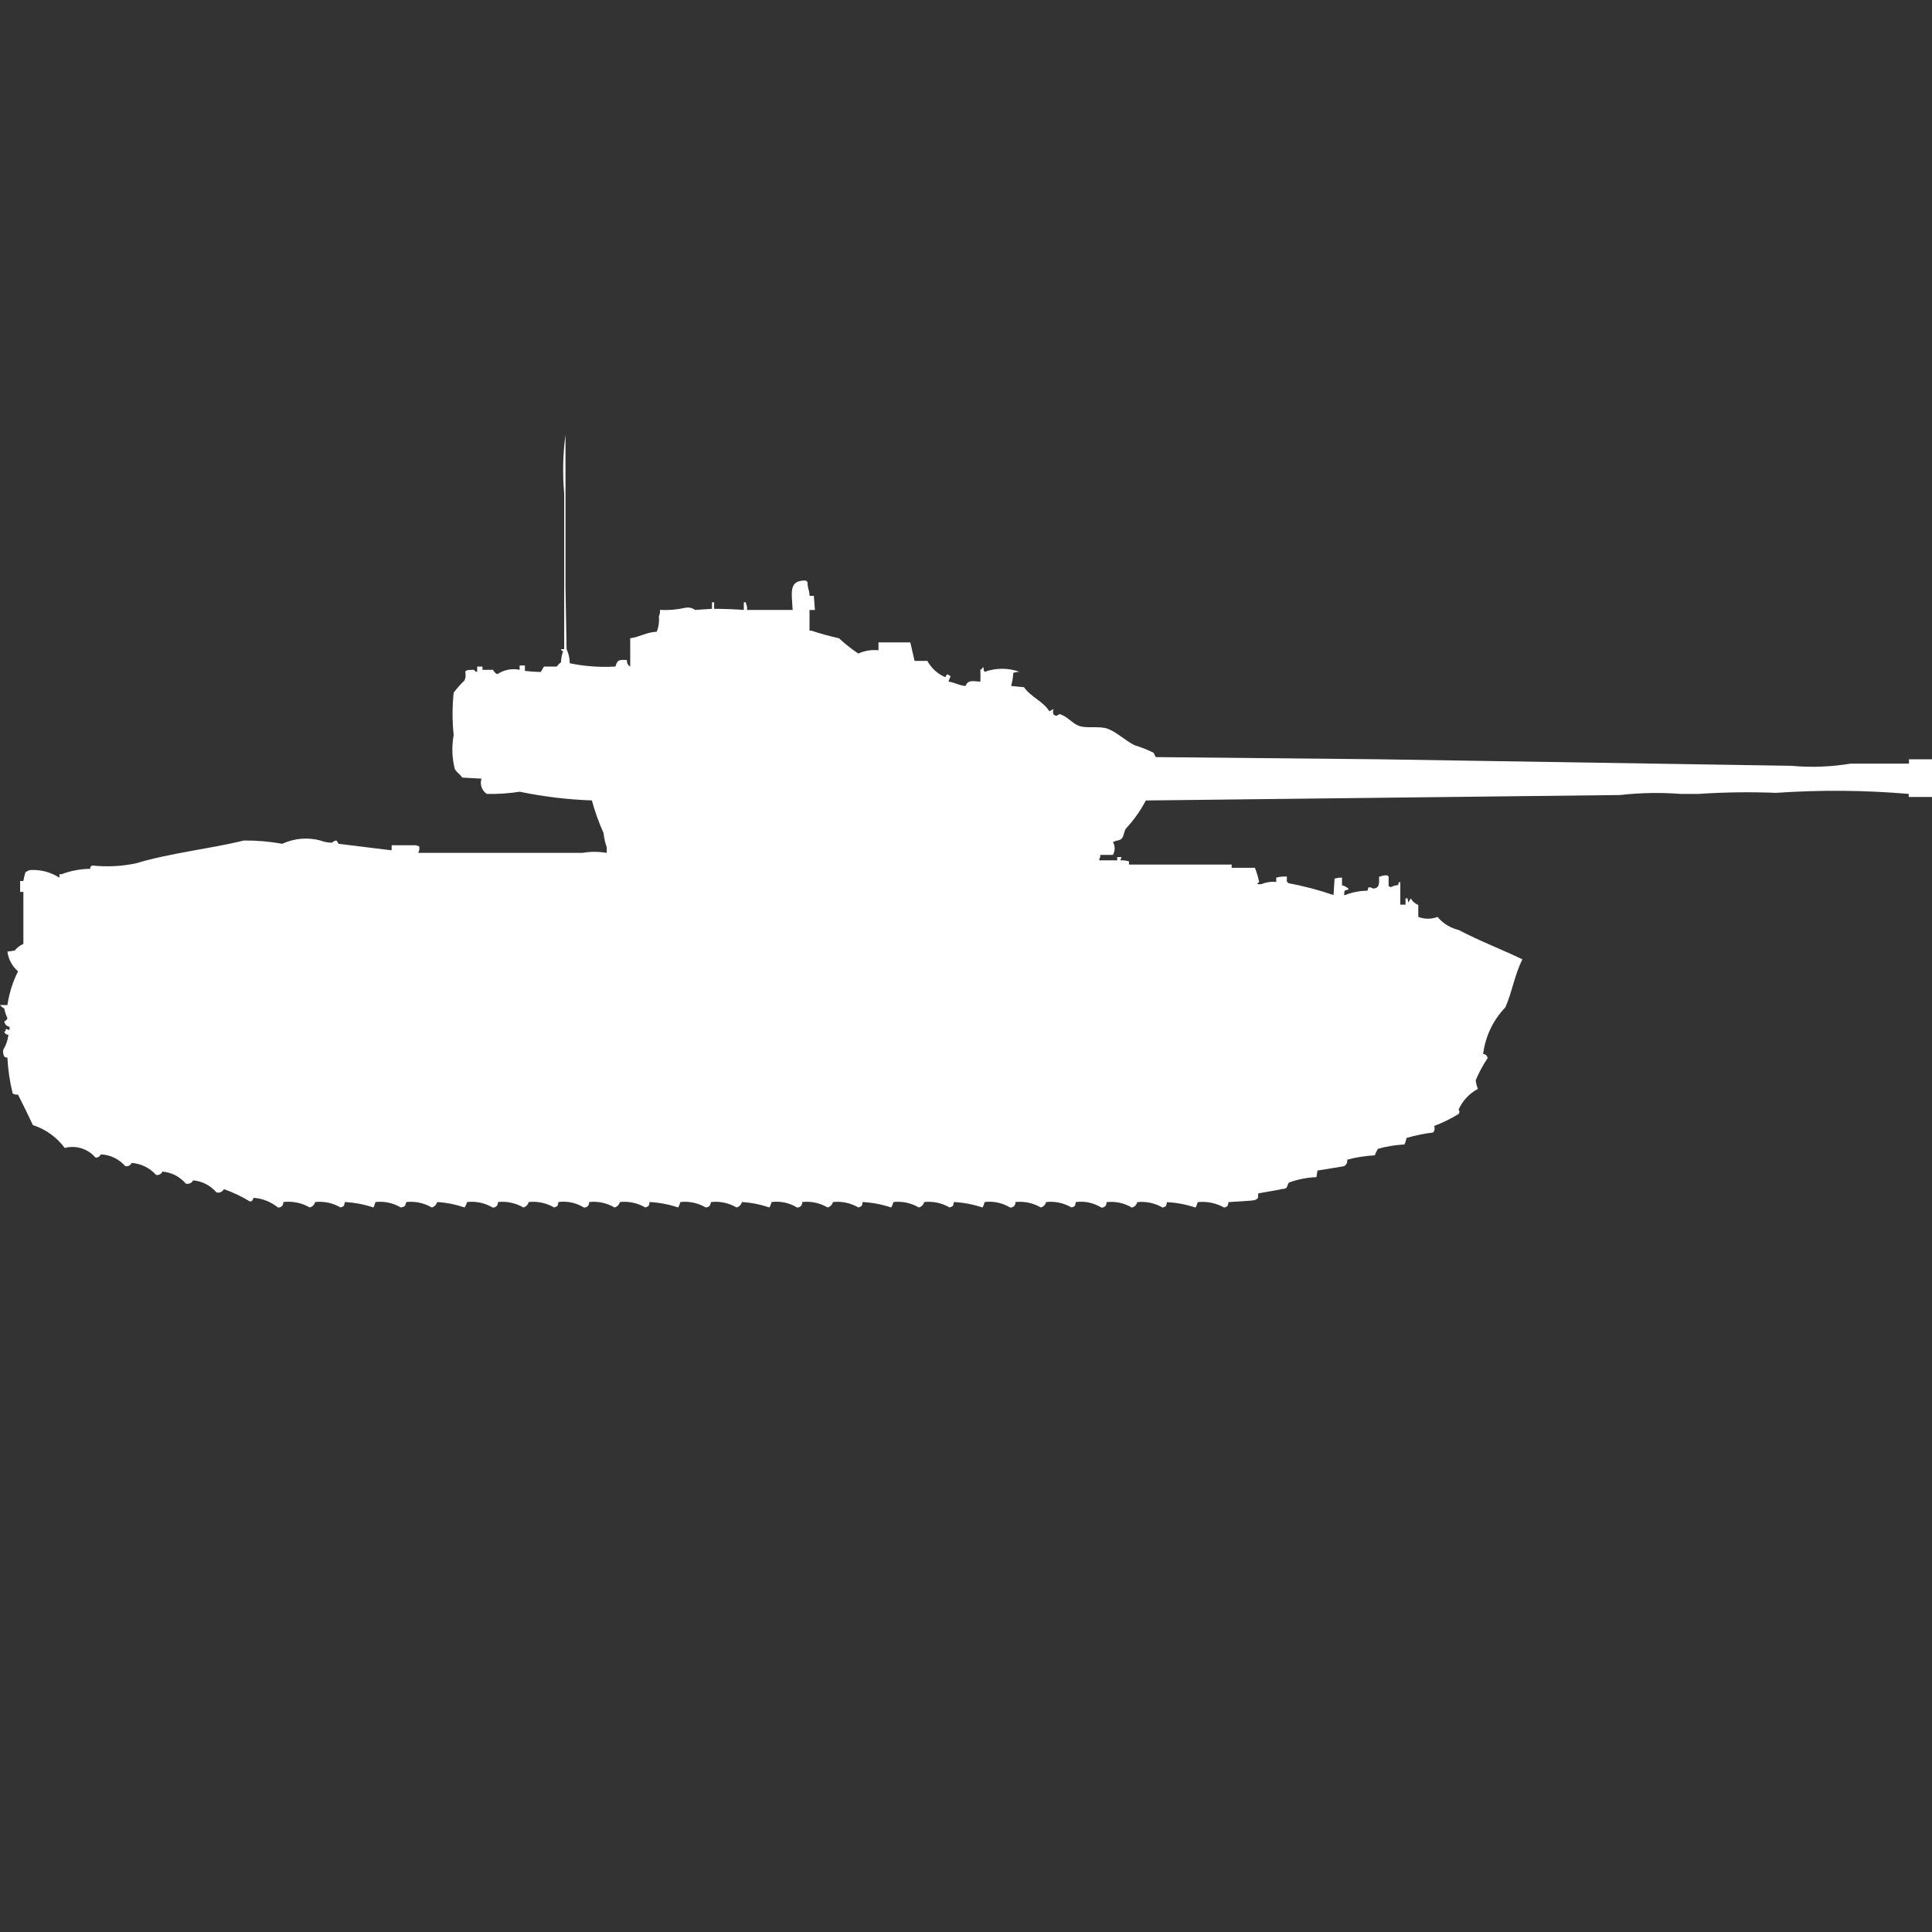 <?xml version="1.0" encoding="utf-8"?>
<!-- Generator: Adobe Illustrator 16.0.0, SVG Export Plug-In . SVG Version: 6.00 Build 0)  -->
<!DOCTYPE svg PUBLIC "-//W3C//DTD SVG 1.1//EN" "http://www.w3.org/Graphics/SVG/1.1/DTD/svg11.dtd">
<svg version="1.1" id="Layer_1" xmlns="http://www.w3.org/2000/svg" xmlns:xlink="http://www.w3.org/1999/xlink" x="0px" y="0px"
	 width="40px" height="40px" viewBox="0 0 40 40" enable-background="new 0 0 40 40" xml:space="preserve">
<rect x="0" y="0" width="40" height="40" fill="#333333" stroke="none"/>
<path id="uk_fv221_caernarvon_ico" fill="#FFFFFF" d="M12.982,13.665c-0.01,0.055,0.017,0.109,0.066,0.135v-0.586
	c0.205-0.026,0.316-0.122,0.549-0.135c0.04-0.101,0.055-0.209,0.044-0.316c0.02-0.042,0.027-0.088,0.022-0.135
	c0.177,0.009,0.354-0.006,0.527-0.045c0.07-0.014,0.143,0.002,0.2,0.045l0.351-0.023V12.47h0.044v0.135
	c0.211,0,0.435,0.009,0.615,0.023V12.47h0.044v0.023c0.02,0.042,0.028,0.089,0.022,0.135h0.945
	c-0.017-0.357-0.095-0.625,0.285-0.608v0.023h0.022c0,0.145,0.037,0.156,0.044,0.293h0.088l0.022,0.293H16.76v0.428h0.04
	c0.188,0.063,0.378,0.115,0.571,0.158c0.124,0.116,0.258,0.222,0.4,0.316c0.13-0.06,0.274-0.083,0.417-0.068V13.3h0.659l0.088,0.383
	H19.2c0.082,0.152,0.214,0.271,0.373,0.338c0.021-0.043,0.035-0.082,0.066-0.045L19.682,14c-0.019,0.036-0.033,0.074-0.044,0.113
	c0.137,0.017,0.206,0.076,0.351,0.09c0.056-0.132,0.142-0.1,0.308-0.09c0.004-0.083,0.004-0.166,0-0.248
	c0.054-0.029,0.015,0.01,0.044-0.045h0.022c-0.002,0.032,0.005,0.063,0.022,0.09c0.234-0.085,0.491-0.085,0.725,0
	c-0.045-0.001-0.089,0.006-0.131,0.022c-0.005,0.091-0.02,0.182-0.045,0.27l0.267,0.026c0.137,0.2,0.399,0.292,0.526,0.5
	c0.027-0.02,0.057-0.035,0.088-0.045c-0.018,0.035-0.018,0.078,0,0.113c0.02,0.015,0.043,0.023,0.066,0.023
	c0.032-0.025,0.067-0.047,0.088-0.023c0.133,0.044,0.223,0.171,0.352,0.225c0.17,0.072,0.433,0,0.615,0.068
	c0.182,0.068,0.365,0.245,0.549,0.338c0.137,0.042,0.271,0.095,0.399,0.158l0.044,0.09l4.613,0.045l8.545,0.135
	c0.41,0.038,0.824,0.022,1.23-0.045h1.207v-0.09H40v0.78h-0.482v-0.063c-0.914-0.078-1.832-0.085-2.746-0.022
	c-0.533-0.021-1.068-0.014-1.601,0.022h-0.377c-0.417-0.032-0.837-0.024-1.252,0.023l-9.819,0.113
	c-0.111,0.213-0.252,0.41-0.416,0.586c-0.067,0.128-0.021,0.228-0.201,0.248c-0.019,0.015-0.041,0.022-0.065,0.023
	c0.049,0.083,0.049,0.187,0,0.27h-0.261v0.045c-0.015,0.02-0.022,0.044-0.022,0.067h0.373v-0.068h0.088l-0.022,0.068
	c0.061-0.003,0.119,0.004,0.177,0.022V17.9H25.5v0.067h0.482c0.037,0.096,0.066,0.193,0.088,0.293
	c-0.018,0.012-0.032,0.026-0.043,0.046h0.088c0.098-0.041,0.203-0.057,0.308-0.046v-0.09c0.071-0.019,0.146-0.026,0.22-0.022v0.112
	h0.022v0.023c0.321,0.06,0.636,0.142,0.944,0.248c0.008-0.112,0.016-0.226,0.022-0.339c0.05-0.016,0.103-0.023,0.154-0.022v0.159
	c0.049,0.012,0.095,0.035,0.132,0.068v0.021c-0.091,0.018-0.08,0.012-0.088,0.113h0.021c0.147-0.059,0.304-0.088,0.461-0.09
	l0.022-0.068c0.031-0.007,0.063,0.002,0.088,0.023c0.142,0,0.134-0.101,0.132-0.248h0.022c0.048-0.022,0.102-0.03,0.153-0.023
	c0.006,0.01,0.014,0.018,0.022,0.023v0.199c0.017,0.003,0.032,0.011,0.044,0.023c0.047-0.027,0.1-0.043,0.154-0.045
	c0.018-0.073-0.012-0.034,0.044-0.068v0.473H29.1V18.6h0.045c-0.003,0.032,0.005,0.063,0.021,0.09v-0.021
	c0.016-0.018,0.029-0.05,0.044-0.068c0.034,0.063,0.089,0.109,0.154,0.135v0.248c0.129,0.049,0.271,0.049,0.399,0
	c0.113,0.137,0.268,0.23,0.439,0.271c0.424,0.224,0.917,0.412,1.318,0.608c-0.156,0.3-0.209,0.662-0.352,0.992
	c-0.255,0.264-0.417,0.604-0.461,0.969c0.042-0.002,0.079,0.027,0.088,0.068c0.006,0.021,0.018,0.008,0,0.022
	c-0.095,0.143-0.176,0.294-0.242,0.451c0.007,0.062,0.021,0.122,0.045,0.18c-0.178,0.095-0.318,0.245-0.4,0.429
	c0.023,0.025,0.023,0.064,0,0.09c-0.16,0.098-0.33,0.182-0.506,0.248c0.02,0.045,0.011,0.098-0.021,0.135
	c-0.186,0.022-0.369,0.061-0.549,0.113c-0.01,0.046-0.024,0.092-0.044,0.135c-0.187,0.01-0.37,0.039-0.549,0.09
	c-0.026,0.043-0.049,0.088-0.066,0.135c-0.192,0.01-0.384,0.04-0.571,0.09c0.01,0.055-0.017,0.109-0.065,0.135
	c-0.007,0-0.486,0.082-0.55,0.09l-0.021,0.136c-0.195,0.008-0.388,0.046-0.57,0.112c-0.058,0.088-0.008,0.127-0.154,0.136
	c-0.023,0.012-0.4,0.071-0.483,0.09c0,0.101,0.007,0.101-0.065,0.135c-0.03,0.019-0.473,0.036-0.549,0.045
	c-0.015,0.089-0.016,0.087-0.088,0.113c-0.168-0.094-0.359-0.134-0.55-0.113c-0.01,0.04-0.024,0.077-0.044,0.113
	c-0.191-0.064-0.391-0.103-0.593-0.113c-0.015,0.089-0.015,0.087-0.089,0.113c-0.158-0.094-0.344-0.133-0.526-0.113
	c-0.014,0.056-0.056,0.099-0.11,0.113c-0.158-0.095-0.344-0.134-0.526-0.113c0.008,0.055-0.03,0.105-0.085,0.113
	C22.814,25,22.808,25,22.8,25c-0.157-0.097-0.343-0.137-0.526-0.113c-0.015,0.088-0.016,0.086-0.088,0.113
	c-0.16-0.094-0.344-0.133-0.527-0.113c-0.014,0.055-0.056,0.098-0.11,0.113c-0.159-0.094-0.344-0.133-0.526-0.113
	c0.007,0.055-0.031,0.105-0.086,0.113c-0.008,0.001-0.017,0.001-0.024,0c-0.158-0.096-0.344-0.136-0.527-0.113
	c-0.01,0.039-0.024,0.078-0.044,0.113c-0.191-0.064-0.391-0.103-0.593-0.113c-0.014,0.088-0.015,0.086-0.088,0.113
	c-0.159-0.094-0.344-0.133-0.527-0.113c-0.013,0.055-0.056,0.098-0.11,0.113c-0.159-0.094-0.344-0.134-0.527-0.113
	c-0.01,0.039-0.025,0.078-0.044,0.113c-0.192-0.064-0.391-0.103-0.593-0.113c-0.014,0.088-0.015,0.086-0.088,0.113
	c-0.159-0.094-0.344-0.133-0.527-0.113c-0.014,0.055-0.056,0.098-0.11,0.113c-0.158-0.094-0.344-0.134-0.527-0.113
	c0.007,0.055-0.031,0.105-0.086,0.113c-0.006,0-0.013,0-0.02,0c-0.158-0.097-0.344-0.137-0.527-0.113
	c-0.01,0.039-0.025,0.078-0.044,0.113c-0.185-0.063-0.376-0.102-0.571-0.113c-0.013,0.055-0.056,0.098-0.11,0.113
	c-0.159-0.094-0.344-0.133-0.527-0.113c-0.03,0.076-0.017,0.094-0.11,0.113c-0.159-0.094-0.344-0.134-0.527-0.113
	c-0.01,0.039-0.025,0.078-0.044,0.113c-0.191-0.064-0.391-0.103-0.593-0.113c-0.014,0.088-0.015,0.086-0.088,0.113
	c-0.159-0.094-0.344-0.133-0.527-0.113c-0.014,0.055-0.056,0.098-0.11,0.113c-0.159-0.094-0.344-0.134-0.527-0.113
	c0.008,0.055-0.031,0.105-0.085,0.113c-0.008,0.001-0.016,0.001-0.024,0c-0.157-0.098-0.344-0.138-0.527-0.113
	c-0.014,0.088-0.015,0.086-0.088,0.113c-0.159-0.094-0.344-0.133-0.527-0.113c-0.013,0.055-0.056,0.098-0.11,0.113
	c-0.159-0.094-0.344-0.133-0.527-0.113c0.007,0.055-0.031,0.105-0.085,0.113c-0.008,0.001-0.017,0.001-0.025,0
	c-0.159-0.094-0.343-0.134-0.527-0.113C9.658,24.927,9.642,24.965,9.621,25c-0.185-0.063-0.376-0.102-0.571-0.113
	C9.037,24.941,8.994,24.984,8.94,25c-0.159-0.094-0.344-0.133-0.527-0.113C8.383,24.964,8.4,24.98,8.3,25
	c-0.158-0.094-0.344-0.134-0.527-0.113C7.764,24.926,7.75,24.964,7.732,25c-0.191-0.064-0.391-0.103-0.593-0.113
	C7.125,24.975,7.124,24.973,7.051,25c-0.159-0.094-0.344-0.133-0.527-0.113C6.511,24.941,6.468,24.984,6.414,25
	c-0.166-0.096-0.358-0.136-0.549-0.113C5.873,24.941,5.834,24.992,5.779,25c-0.008,0.001-0.016,0.001-0.024,0
	c-0.143-0.117-0.32-0.188-0.505-0.2c-0.023,0.066-0.049,0.087-0.088,0.068c-0.167-0.101-0.343-0.184-0.527-0.248
	c-0.029,0.056-0.093,0.085-0.154,0.067C4.359,24.545,4.187,24.455,4,24.438c-0.029,0.056-0.093,0.084-0.154,0.067
	c-0.121-0.144-0.295-0.233-0.483-0.248c-0.023,0.051-0.078,0.079-0.132,0.068c-0.13-0.146-0.311-0.233-0.505-0.248
	c-0.023,0.05-0.078,0.078-0.132,0.067c-0.128-0.147-0.311-0.236-0.507-0.244c-0.019,0.043-0.063,0.07-0.11,0.067
	c-0.156-0.184-0.404-0.261-0.637-0.2c-0.165-0.223-0.395-0.388-0.659-0.473c-0.1-0.214-0.207-0.432-0.308-0.631
	c-0.038,0.004-0.077-0.004-0.11-0.023c-0.061-0.244-0.097-0.492-0.11-0.744c-0.024,0.001-0.047-0.007-0.066-0.022
	c-0.02-0.042-0.027-0.089-0.022-0.135c0.059-0.097,0.096-0.204,0.11-0.316c-0.042,0.002-0.079-0.026-0.088-0.067H0.11
	c0-0.021,0.008-0.041,0.022-0.056c0.019,0.015,0.042,0.022,0.066,0.023v-0.064c-0.058-0.009-0.103-0.056-0.11-0.112
	c0.032-0.011,0.057-0.036,0.066-0.068c-0.031-0.063-0.053-0.131-0.066-0.2C0.054,20.861,0.024,20.838,0,20.809h0.154
	c0.035-0.243,0.109-0.48,0.22-0.699c-0.123-0.104-0.201-0.25-0.22-0.409c0.052-0.004,0.104-0.012,0.154-0.023
	c0.045-0.06,0.106-0.106,0.176-0.135v-1.077H0.417v-0.226h0.066c0.01-0.062,0.025-0.122,0.044-0.181
	c0.027-0.02,0.057-0.034,0.088-0.045c0.216-0.016,0.433,0.04,0.615,0.158V18.1h0.044c0.189-0.072,0.39-0.11,0.593-0.112
	c0.018-0.073-0.011-0.034,0.044-0.068c0.3,0.031,0.604,0.017,0.9-0.045c0.722-0.216,1.489-0.293,2.241-0.473
	c0.266-0.002,0.53,0.02,0.791,0.068c0.248-0.115,0.528-0.139,0.791-0.068c0.077,0.03,0.159,0.045,0.242,0.045
	c0.022-0.026,0.054-0.042,0.088-0.045c0.019,0.02,0.033,0.043,0.044,0.068l1.1,0.135V17.5c0.169,0,0.505,0,0.505,0l0.066,0.023
	c0.01,0.046,0.002,0.094-0.022,0.135h3.4c0.167-0.029,0.338-0.029,0.505,0v-0.117c-0.034-0.095-0.056-0.193-0.066-0.293
	c-0.098-0.219-0.179-0.445-0.242-0.676c-0.502-0.018-1.002-0.078-1.494-0.18c-0.225,0.035-0.453,0.05-0.681,0.045
	c-0.104-0.068-0.149-0.198-0.11-0.316l-0.4-0.022c-0.044-0.074-0.117-0.106-0.154-0.18c-0.057-0.229-0.065-0.468-0.022-0.7
	c-0.031-0.292-0.031-0.586,0-0.879c0.067-0.088,0.14-0.171,0.22-0.248c0.09-0.172-0.1-0.223,0.2-0.225
	c0.013,0.025,0.038,0.042,0.066,0.045V13.8h0.11v0.068h0.22c0.017,0.04,0.048,0.072,0.088,0.09c0.135-0.091,0.302-0.124,0.461-0.09
	v-0.09h0.11v0.112c0.109,0.013,0.219,0.021,0.329,0.023c0.02-0.039,0.042-0.077,0.066-0.113h0.264
	c0.025-0.034,0.055-0.064,0.088-0.09c0.001-0.077,0.017-0.153,0.044-0.225c-0.054-0.029-0.015,0.01-0.044-0.045h0.066v-3.223
	C11.645,9.812,11.654,9.403,11.708,9v3.155l0.022,1.284c0.043,0.091,0.066,0.192,0.066,0.293c0.311,0.064,0.628,0.087,0.945,0.068
	C12.784,13.669,12.8,13.655,12.982,13.665z"/>
</svg>
